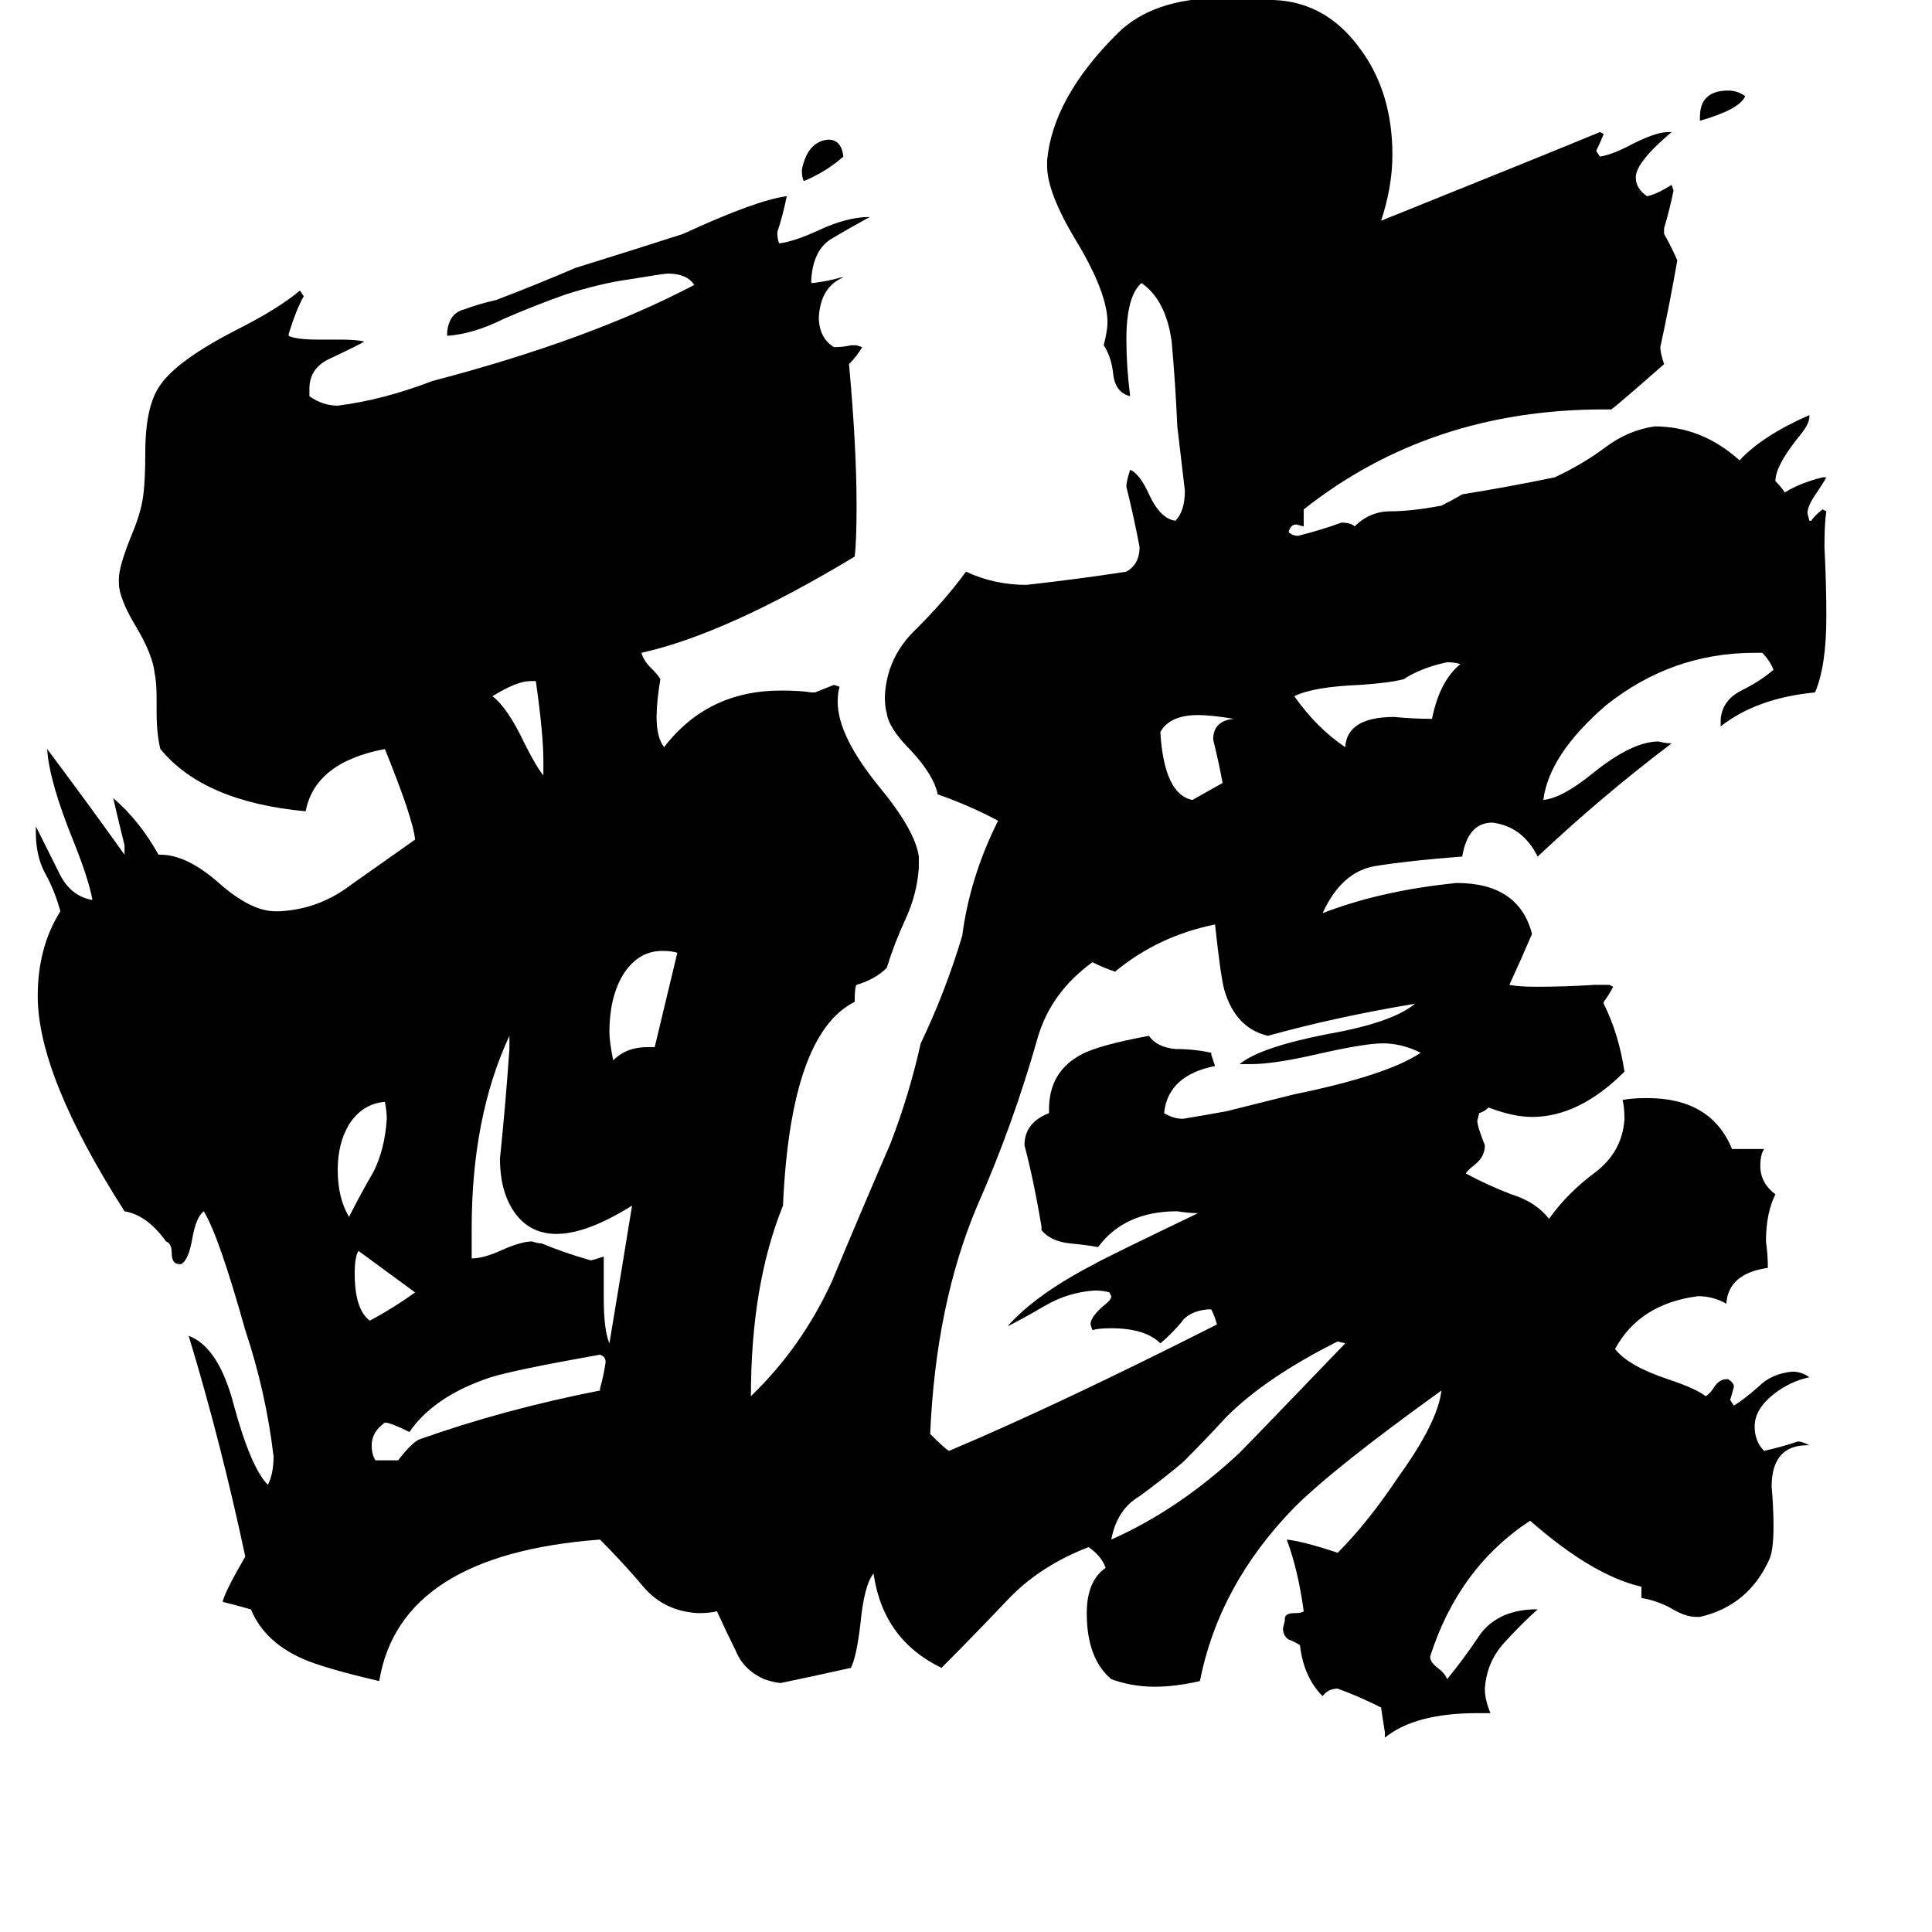 <svg xmlns="http://www.w3.org/2000/svg" viewBox="0 -800 1024 1024">
	<path fill="#000000" d="M901 -736V-738Q901 -752 916 -752Q921 -752 925 -749Q922 -742 901 -736ZM447 -717Q438 -709 426 -704Q425 -706 425 -710Q428 -725 439 -726Q446 -726 447 -717ZM220 -115Q205 -126 190 -137Q188 -134 188 -125Q188 -106 196 -100Q209 -107 220 -115ZM288 -389V-397Q288 -411 284 -439H281Q274 -439 261 -431Q269 -425 278 -406Q284 -394 288 -389ZM185 -155Q191 -167 198 -179Q204 -191 205 -207Q205 -211 204 -216Q192 -215 185 -204Q179 -194 179 -180Q179 -165 185 -155ZM632 -376L648 -385Q646 -396 643 -408Q643 -418 654 -419Q642 -421 635 -421Q620 -421 615 -412Q617 -379 632 -376ZM343 -245H347Q353 -270 359 -295Q356 -296 351 -296Q338 -296 330 -283Q323 -271 323 -253Q323 -248 325 -238Q332 -245 343 -245ZM774 -448Q771 -449 767 -449Q753 -446 744 -440Q736 -438 721 -437Q696 -436 686 -431Q698 -414 713 -404Q714 -420 739 -420Q749 -419 759 -419Q763 -439 774 -448ZM713 -88L709 -89Q671 -70 650 -49Q639 -37 627 -25Q615 -15 604 -7Q592 0 589 16Q625 0 657 -30Q664 -37 713 -88ZM318 -63V-64Q320 -71 321 -78Q321 -81 318 -82Q273 -74 260 -70Q230 -60 217 -41Q207 -46 204 -46Q197 -41 197 -34Q197 -29 199 -26H211Q218 -35 222 -37Q267 -53 318 -63ZM320 -134V-112Q320 -95 323 -88Q329 -124 335 -161Q311 -146 295 -146Q281 -146 273 -157Q265 -168 265 -186Q268 -215 270 -244V-251Q250 -208 250 -149V-133Q256 -133 265 -137Q276 -142 282 -142Q285 -141 287 -141Q299 -136 313 -132Q314 -132 320 -134ZM642 -106H640Q630 -105 626 -99Q621 -93 615 -88Q607 -96 589 -96Q582 -96 579 -95L578 -98Q578 -102 585 -108Q589 -111 589 -113L588 -115Q585 -116 580 -116Q566 -115 554 -108Q542 -101 534 -97Q549 -114 580 -130Q585 -133 635 -157Q630 -157 624 -158Q596 -158 582 -139Q577 -140 567 -141Q557 -142 552 -148V-150Q548 -174 543 -193Q543 -205 556 -210V-212Q556 -232 573 -241Q582 -246 609 -251Q613 -245 623 -244Q633 -244 642 -242V-241Q643 -238 644 -235Q619 -230 617 -210Q622 -207 627 -207Q639 -209 650 -211L686 -220Q735 -230 753 -242Q743 -247 733 -247Q723 -247 697 -241Q675 -236 663 -236H657Q668 -245 704 -252Q738 -258 750 -268Q708 -261 672 -251Q655 -255 649 -275Q647 -282 644 -310Q614 -304 591 -285Q585 -287 579 -290Q557 -274 550 -250Q537 -204 518 -161Q496 -109 493 -40Q501 -32 503 -31Q560 -55 645 -98Q644 -102 642 -106ZM901 57H899Q893 57 885 52Q877 48 870 47V41Q844 35 811 6Q773 31 758 78Q758 81 762 84Q766 87 767 90Q776 79 784 67Q793 54 812 53H815Q806 61 797 71Q788 81 787 95Q787 101 790 108H783Q750 108 734 121V118Q733 112 732 105Q720 99 709 95Q704 95 701 99Q691 89 689 72Q686 70 683 69Q680 67 680 63L681 59V58Q681 55 686 55Q690 55 691 54Q688 32 682 16Q691 17 709 23Q725 7 741 -17Q762 -46 764 -63Q707 -22 686 -1Q646 40 636 91Q623 94 612 94Q600 94 589 90Q576 79 576 55Q576 38 586 31Q584 25 577 20Q551 30 534 48Q516 67 499 84Q468 69 463 34Q458 40 456 61Q454 78 451 84Q433 88 414 92Q411 92 405 90Q394 85 390 75Q385 65 380 54Q376 55 370 55Q352 54 341 41Q330 28 318 16Q212 24 201 91Q171 84 160 79Q140 70 133 53Q126 51 118 49Q119 44 130 25Q117 -36 100 -92Q116 -86 124 -55Q133 -22 142 -13Q145 -19 145 -28Q141 -62 130 -95Q116 -145 108 -158Q104 -155 102 -144Q100 -132 96 -130H95Q91 -130 91 -136Q91 -141 88 -142Q78 -156 66 -158Q20 -230 20 -272Q20 -298 32 -317Q29 -328 24 -337Q19 -346 19 -359V-362Q25 -350 31 -338Q37 -325 49 -323Q47 -334 39 -354Q26 -386 25 -403Q46 -375 66 -347V-352Q63 -364 60 -377Q74 -365 84 -347H85Q99 -347 116 -332Q133 -317 146 -317H148Q169 -318 186 -331Q203 -343 220 -355Q219 -366 204 -403Q167 -396 162 -370Q108 -375 85 -403Q83 -411 83 -423V-430Q83 -438 82 -443Q81 -453 72 -468Q63 -483 63 -491V-493Q63 -500 70 -517Q75 -529 76 -538Q77 -546 77 -560Q77 -585 85 -596Q94 -609 125 -625Q147 -636 159 -646L161 -643Q157 -636 153 -623V-622Q157 -620 169 -620H180Q189 -620 193 -619Q192 -618 175 -610Q164 -605 164 -594V-590Q171 -585 179 -585Q203 -588 229 -598Q313 -620 368 -649Q364 -655 354 -655Q352 -655 334 -652Q319 -650 300 -644Q283 -638 267 -631Q251 -623 237 -622V-624Q238 -634 246 -636Q254 -639 263 -641Q284 -649 305 -658Q334 -667 362 -676Q401 -694 417 -696Q415 -686 412 -677Q412 -673 413 -671Q421 -672 434 -678Q449 -685 461 -685Q450 -679 440 -673Q431 -667 430 -652V-650H431Q439 -651 446 -653H447Q435 -648 434 -632Q434 -621 442 -616Q447 -616 451 -617H454L457 -616Q454 -611 450 -607Q454 -563 454 -532Q454 -513 453 -505Q385 -464 340 -454Q341 -450 345 -446Q349 -442 350 -440Q348 -428 348 -420Q348 -409 352 -404Q375 -434 414 -434Q424 -434 430 -433H432Q437 -435 442 -437L445 -436Q444 -433 444 -428Q444 -410 466 -383Q485 -360 487 -346V-340Q486 -326 480 -313Q474 -300 470 -287Q464 -281 454 -278Q453 -277 453 -269Q419 -252 415 -161Q398 -119 398 -60Q425 -86 441 -121Q456 -157 472 -194Q482 -220 488 -247Q501 -274 510 -304Q514 -335 529 -365Q514 -373 497 -379Q495 -389 483 -402Q471 -414 470 -422Q469 -425 469 -431Q470 -452 486 -467Q501 -482 512 -497Q527 -490 544 -490Q571 -493 597 -497Q604 -501 604 -510Q601 -526 597 -542Q597 -545 599 -551Q604 -549 609 -538Q615 -525 623 -524Q628 -529 628 -540Q626 -557 624 -574Q623 -597 621 -619Q618 -641 605 -650Q597 -643 597 -620Q597 -606 599 -590Q591 -592 590 -602Q589 -611 585 -617Q587 -625 587 -629Q587 -645 570 -673Q555 -698 555 -712V-715Q558 -748 592 -782Q611 -801 647 -801Q665 -801 675 -800Q703 -799 721 -774Q738 -751 738 -718Q738 -701 732 -683Q824 -720 848 -730L850 -729Q848 -724 846 -720L848 -717Q854 -718 862 -722Q877 -730 884 -730H886Q867 -714 867 -706Q867 -700 873 -696Q878 -697 886 -702L887 -699Q885 -689 882 -679V-676Q886 -669 889 -662Q885 -639 880 -616Q880 -613 882 -607Q857 -585 854 -583H850Q758 -583 691 -530V-521L687 -522Q684 -522 683 -518Q685 -516 688 -516Q700 -519 711 -523Q716 -523 718 -521Q726 -529 737 -529Q748 -529 764 -532Q770 -535 775 -538Q800 -542 824 -547Q839 -554 851 -563Q863 -572 877 -574Q902 -574 922 -556Q934 -569 959 -580V-579Q959 -575 953 -568Q941 -553 941 -545Q944 -542 946 -539Q954 -544 966 -547H968Q967 -545 963 -539Q958 -532 958 -528L959 -524H960Q962 -527 966 -530L968 -529Q967 -523 967 -510Q968 -491 968 -473Q968 -447 962 -433Q931 -430 912 -415V-419Q913 -429 923 -434Q933 -439 940 -445Q938 -450 934 -454H930Q886 -454 851 -426Q821 -400 818 -376Q828 -377 844 -390Q865 -407 879 -407Q883 -406 886 -406Q849 -378 815 -346Q807 -362 791 -364Q778 -364 775 -346Q748 -344 729 -341Q711 -338 701 -316Q732 -328 772 -332Q805 -332 812 -305Q806 -291 800 -278Q805 -277 814 -277Q830 -277 845 -278H853L855 -277Q853 -273 850 -269V-268Q858 -252 861 -232Q837 -208 812 -208Q802 -208 789 -213Q787 -211 784 -210L783 -206Q783 -203 787 -193Q787 -187 782 -183Q777 -179 777 -178Q788 -172 801 -167Q814 -163 821 -154Q831 -168 846 -179Q860 -190 861 -207Q861 -213 860 -217Q865 -218 873 -218Q907 -218 918 -191H935Q933 -188 933 -182Q933 -173 941 -167Q936 -157 936 -142Q937 -135 937 -128Q916 -125 915 -109Q908 -113 900 -113Q869 -109 856 -85Q863 -76 884 -69Q899 -64 904 -60Q906 -61 908 -64Q911 -69 915 -69H916Q919 -67 919 -65Q918 -61 917 -58L919 -55Q924 -58 932 -65Q939 -72 950 -73Q955 -73 959 -70Q949 -68 940 -61Q930 -53 930 -44Q930 -36 935 -31Q944 -33 953 -36Q955 -36 959 -34H958Q939 -34 939 -12Q940 -1 940 9Q940 21 938 26Q927 51 901 57Z"/>
</svg>